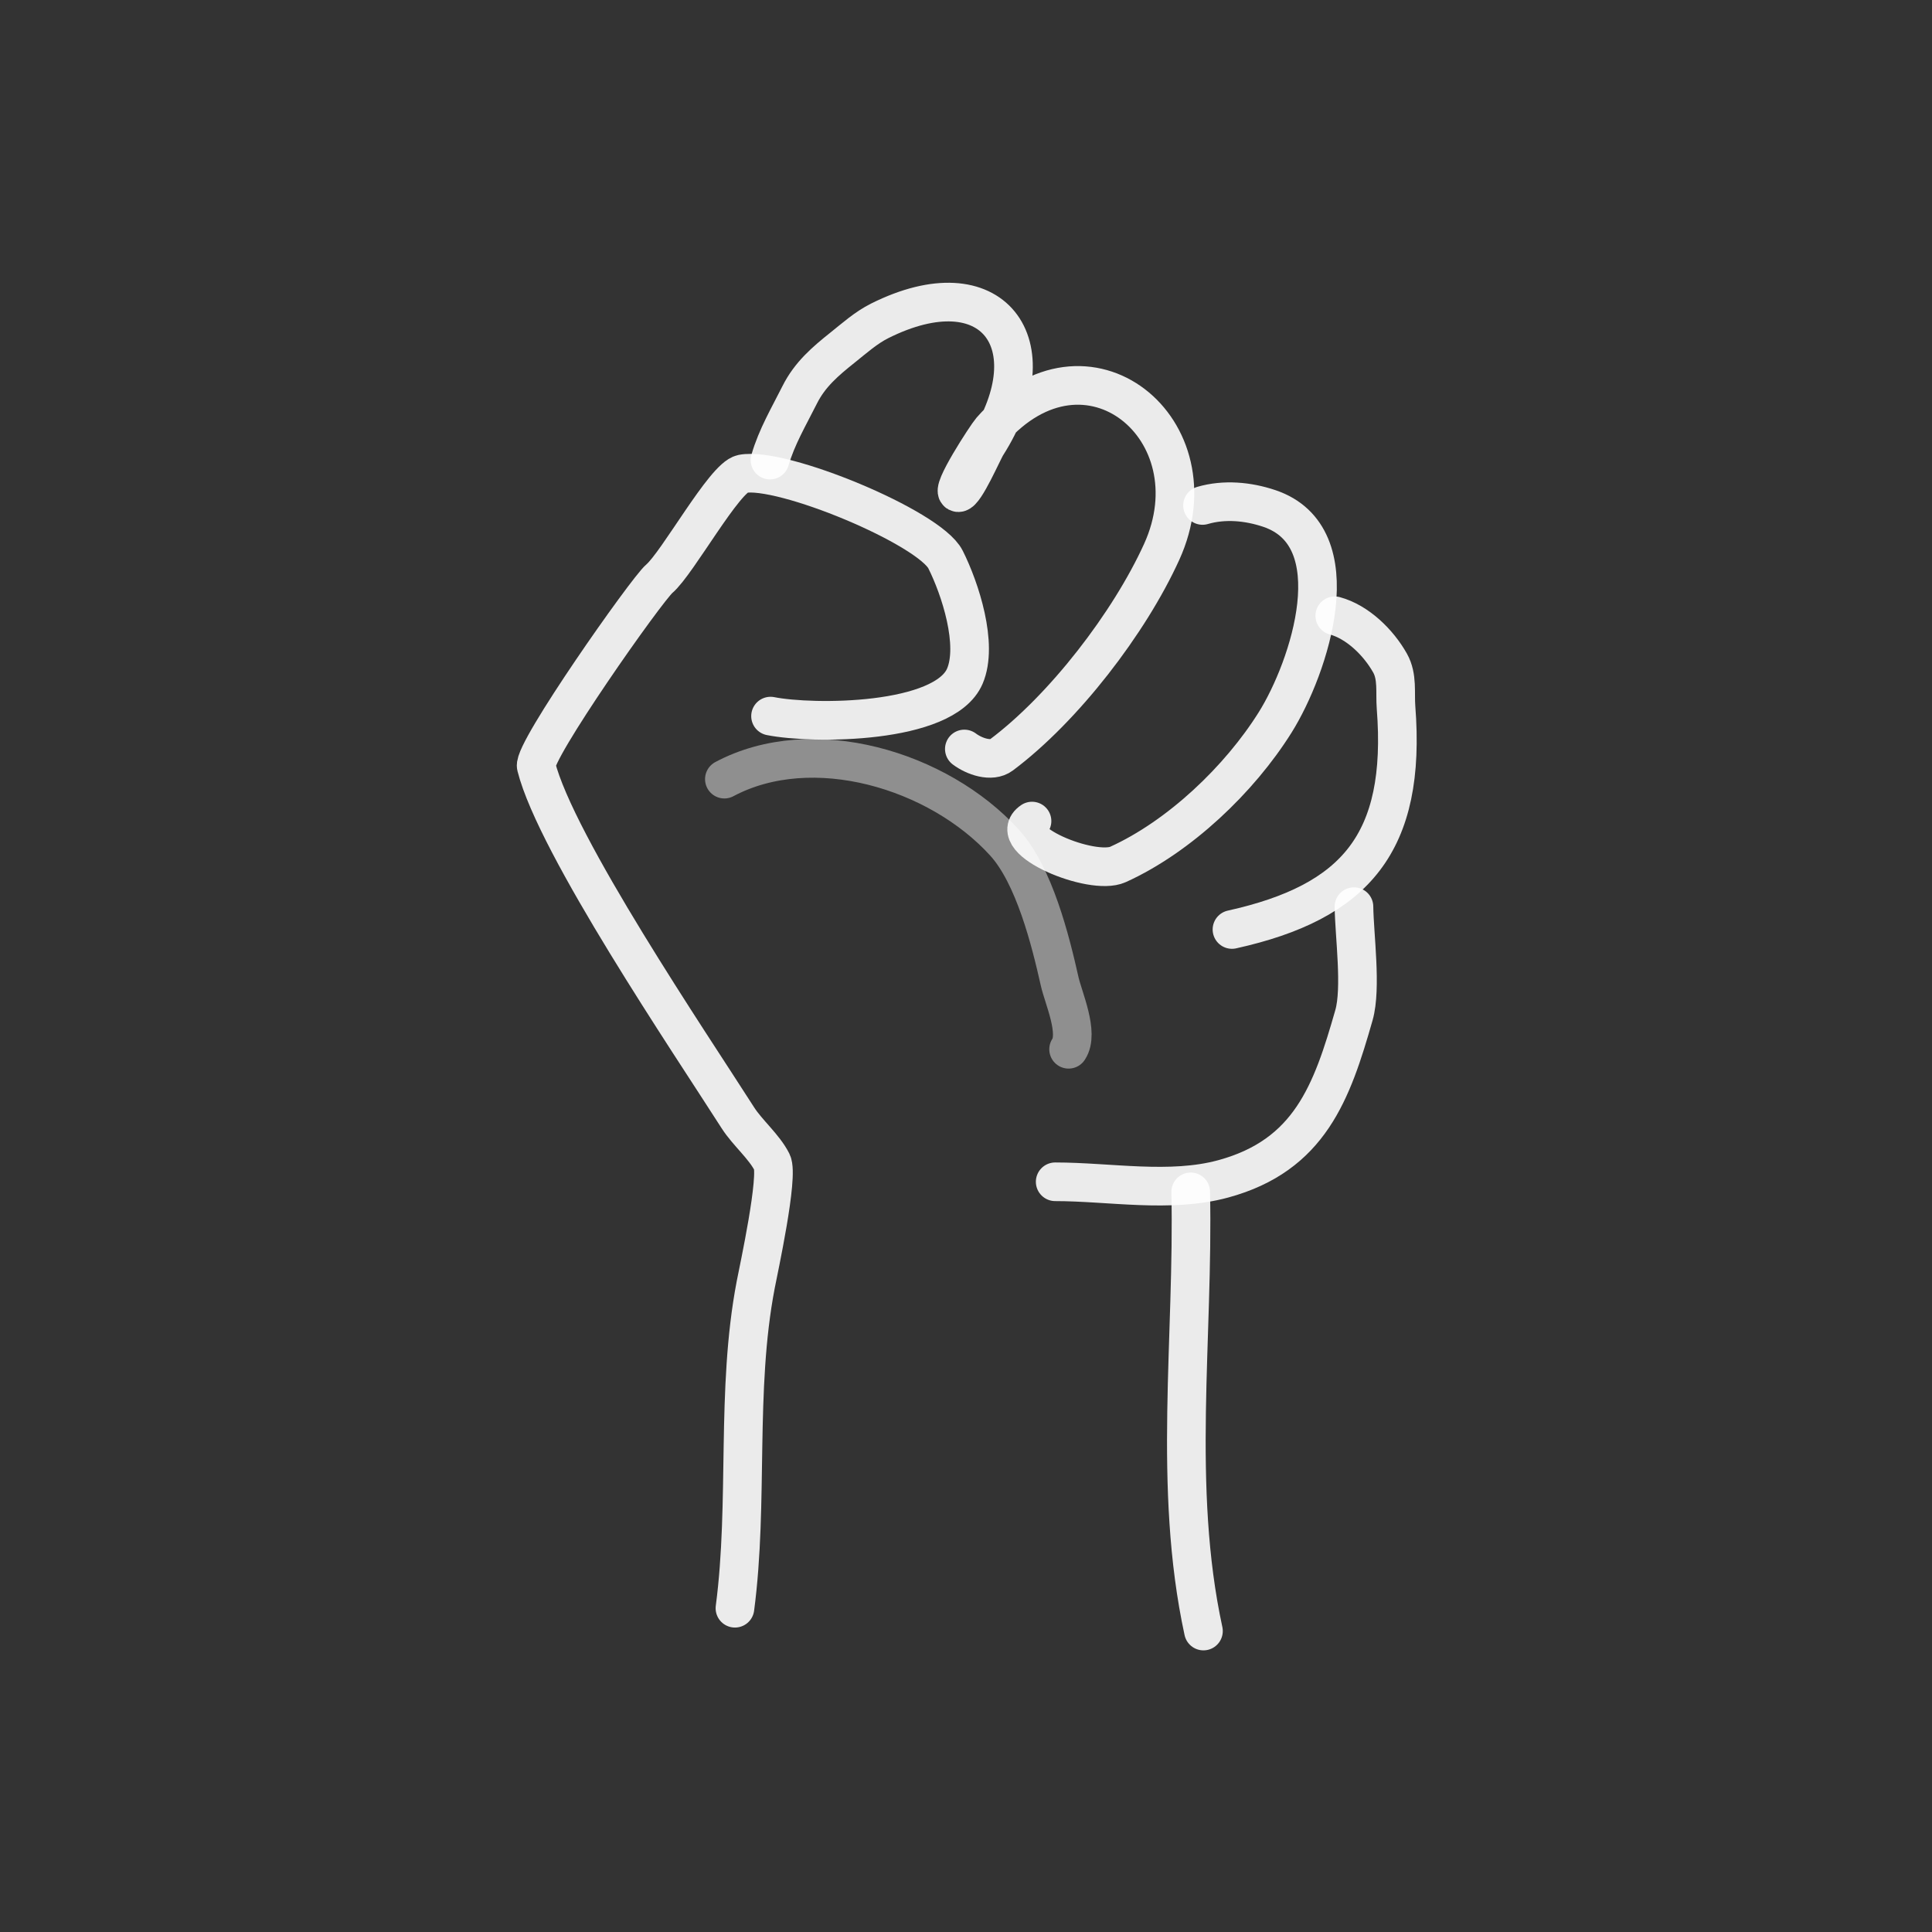 <?xml version="1.0" encoding="utf-8"?><!-- Uploaded to: SVG Repo, www.svgrepo.com, Generator: SVG Repo Mixer Tools -->
<svg width="800px" height="800px" viewBox="0 0 400 400" fill="none" xmlns="http://www.w3.org/2000/svg">
<rect x="0" y="0" width="400" height="400" fill="#333333" stroke="none"/>
<path d="M152.163 332.967C155.064 310.893 152.265 287.939 156.462 265.996C157.067 262.831 161.284 243.493 159.839 240.615C158.228 237.404 154.743 234.517 152.777 231.44C142.788 215.807 115.101 174.923 111.018 158.659C110.257 155.625 133.846 122.091 136.503 119.822C140.304 116.578 149.993 98.848 153.698 98.11C161.793 96.498 192.428 109.203 195.764 115.846C198.794 121.883 202.575 133.453 199.756 140.005C195.462 149.983 168.276 150.003 159.532 148.262" stroke="#FFF" stroke-opacity="0.9" stroke-width="8" stroke-linecap="round" stroke-linejoin="round"/>
<path d="M159.418 95.255C160.797 90.467 163.345 86.186 165.561 81.759C167.682 77.522 170.868 74.82 174.469 71.944C176.9 70.001 179.311 67.839 182.148 66.422C205.486 54.769 217.686 71.124 204.263 92.188C203.486 93.408 199.794 102.004 198.427 102.004C196.53 102.004 204.309 90.121 205.185 89.121C225.005 66.5 252.009 89.006 240.508 114.273C233.817 128.972 220.248 146.625 207.335 156.297C205.261 157.85 201.729 156.623 199.656 155.069" stroke="#FFF" stroke-opacity="0.9" stroke-width="8" stroke-linecap="round" stroke-linejoin="round"/>
<path d="M248.972 104.649C253.487 103.328 258.419 103.8 262.786 105.269C280.122 111.098 271.105 138.227 264.014 149.554C256.616 161.369 244.178 173.206 231.473 178.974C226.093 181.417 207.91 173.866 213.668 169.993" stroke="#FFF" stroke-opacity="0.9" stroke-width="8" stroke-linecap="round" stroke-linejoin="round"/>
<path d="M276.353 127.492C281.047 128.762 285.389 132.995 287.797 137.283C289.384 140.108 288.797 143.409 289.034 146.462C291.216 174.517 280.634 186.765 255.066 192.44" stroke="#FFF" stroke-opacity="0.9" stroke-width="8" stroke-linecap="round" stroke-linejoin="round"/>
<path d="M280.324 187.718C280.399 193.645 281.924 204.558 280.324 210.174C275.768 226.156 271.169 239.184 253.28 244.065C242.247 247.075 229.741 244.675 218.465 244.675" stroke="#FFF" stroke-opacity="0.9" stroke-width="8" stroke-linecap="round" stroke-linejoin="round"/>
<path d="M246.524 246.762C247.175 276.981 242.713 307.872 249.164 337.69" stroke="#FFF" stroke-opacity="0.9" stroke-width="8" stroke-linecap="round" stroke-linejoin="round"/>
<path opacity="0.503" d="M149.973 161.312C168.199 151.595 194.278 159.378 207.975 174.453C214.141 181.24 217.503 194.765 219.39 203.182C220.16 206.613 223.484 213.909 221.242 217.241" stroke="#FFF" stroke-opacity="0.9" stroke-width="8" stroke-linecap="round" stroke-linejoin="round"/>
</svg>